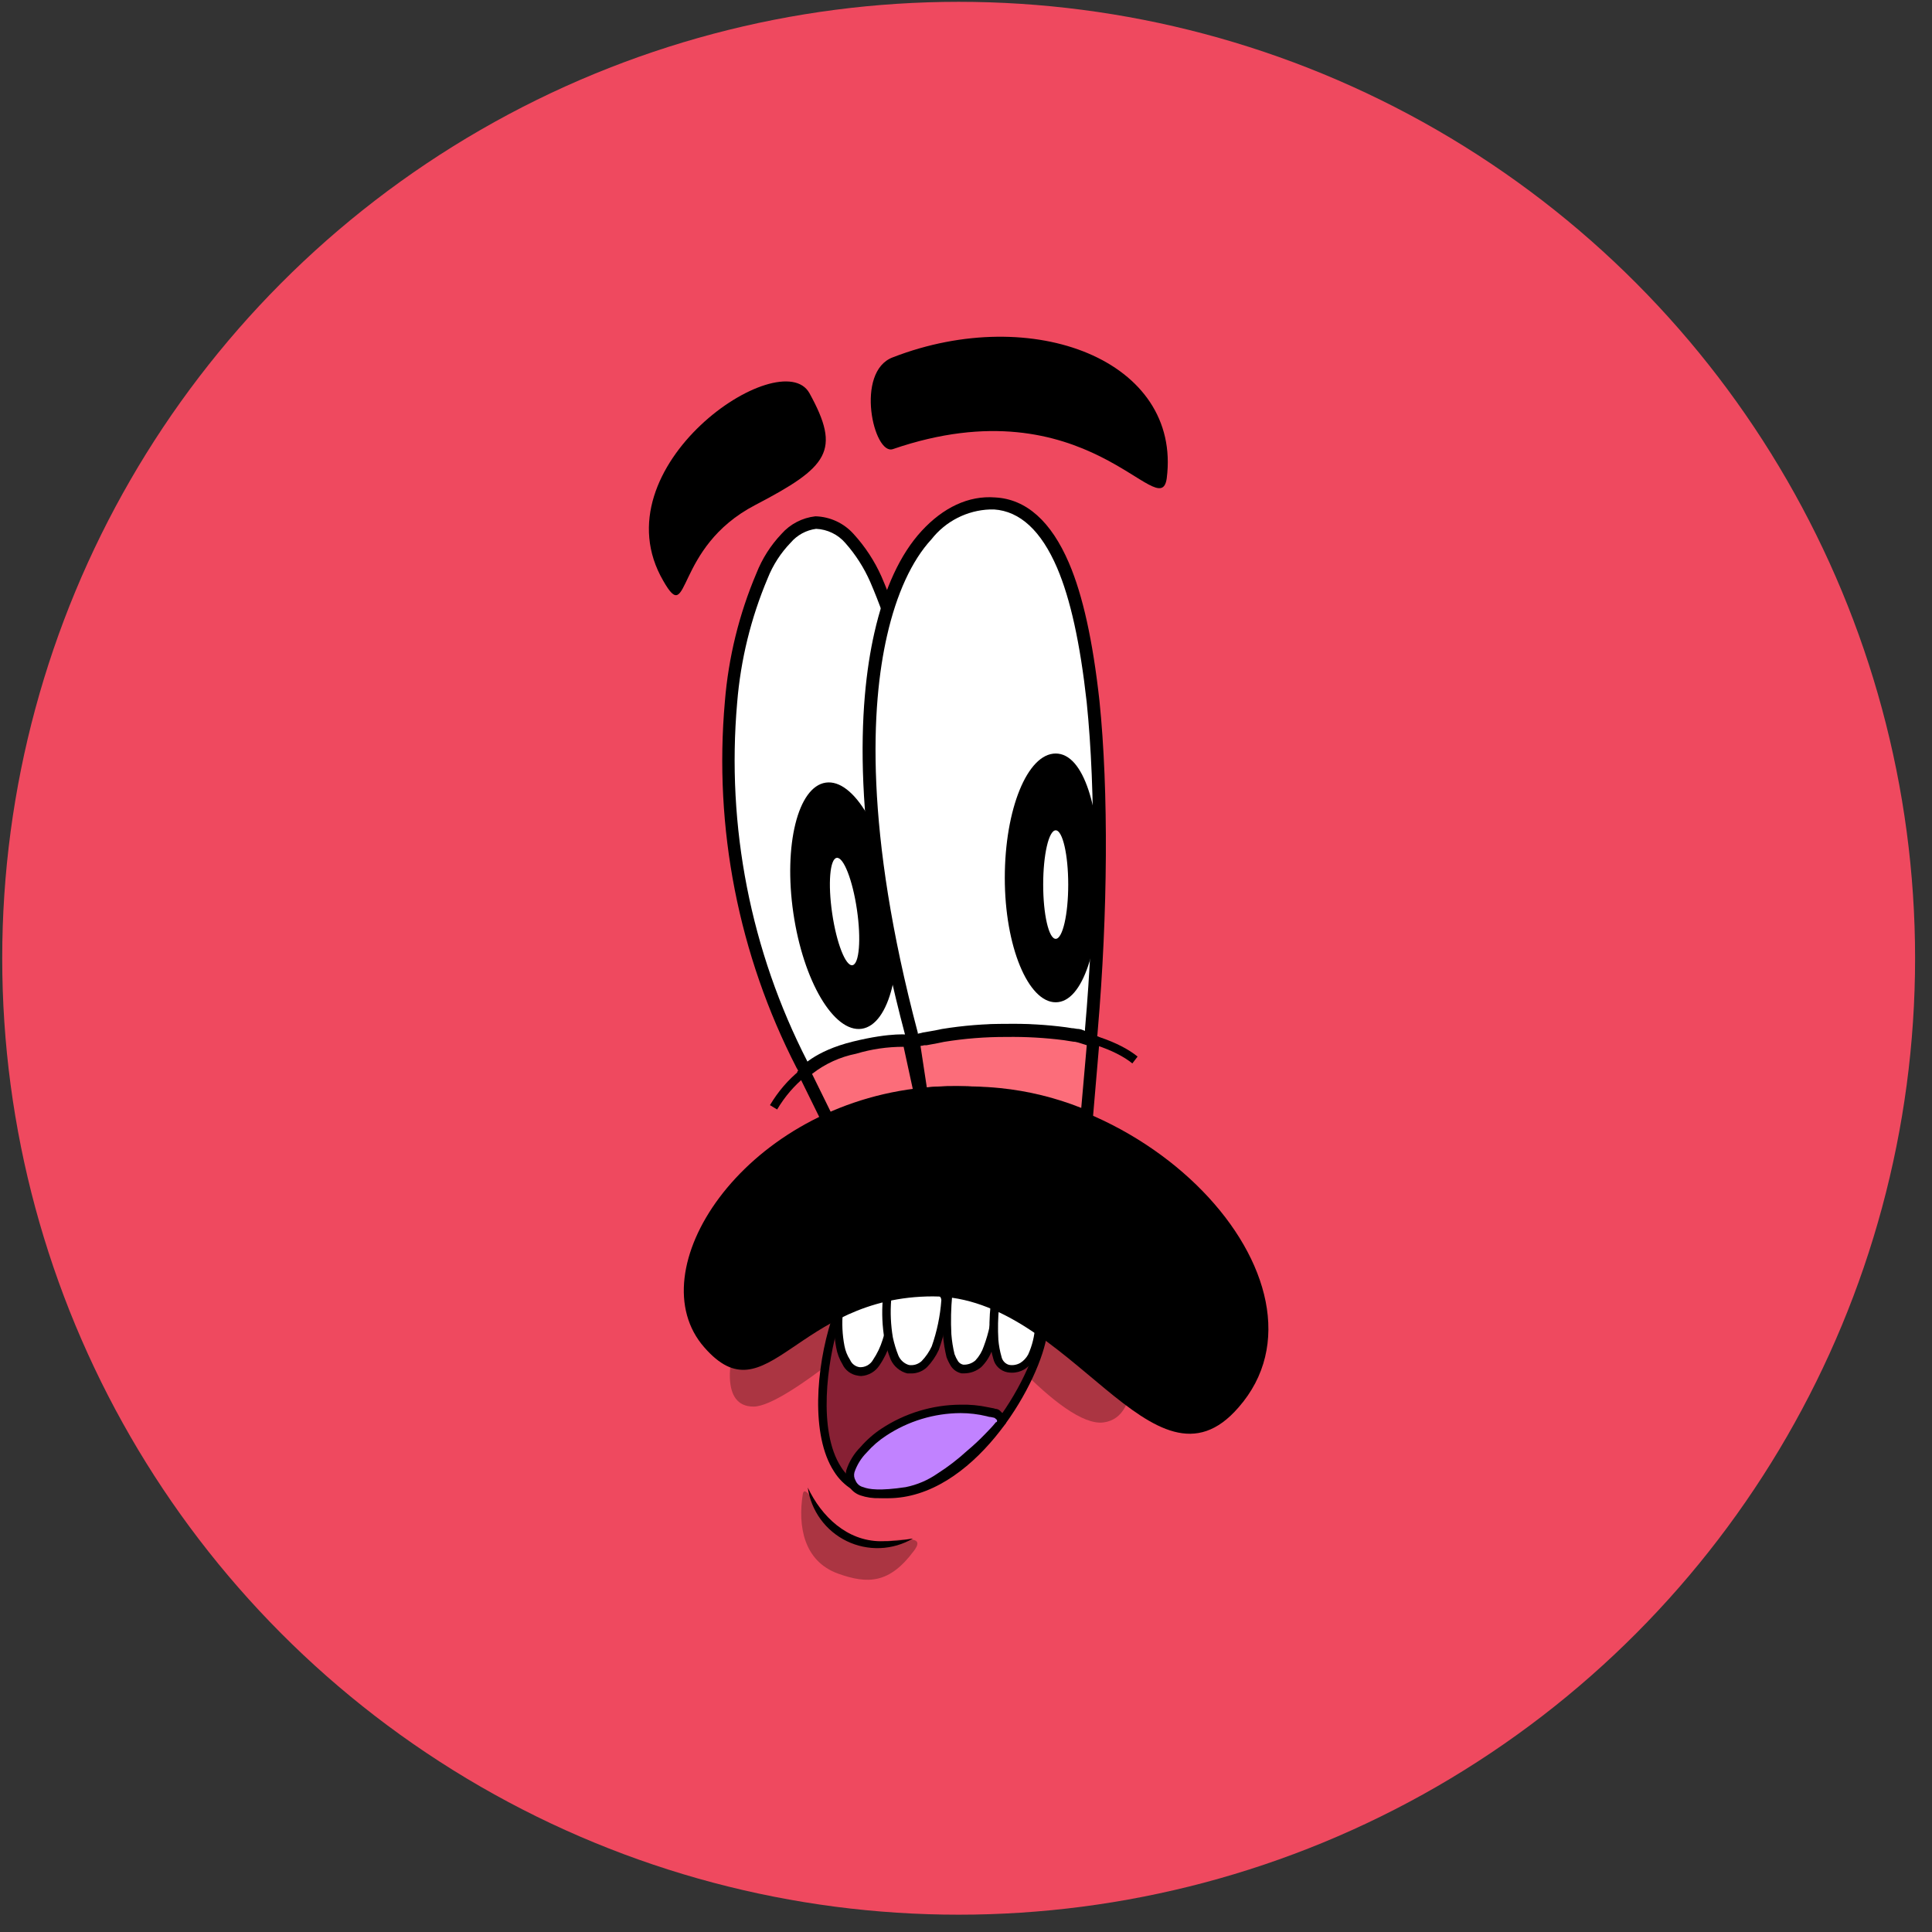 <svg width="101" height="101" viewBox="0 0 101 101" fill="none" xmlns="http://www.w3.org/2000/svg">
<rect x="0" y="0" width="101" height="101" fill="#333333" stroke="none"/>
<circle cx="50.116" cy="50.095" r="50" fill="#EF495F"/>
<path d="M43.8 82.26C42.011 81.606 41.705 79.773 41.967 78.115C42.098 77.329 43.145 79.817 44.28 80.428C45.502 81.082 48.775 79.773 47.771 81.082C46.505 82.784 45.371 82.828 43.8 82.26Z" fill="#AB3542"/>
<path d="M42.229 77.766C42.949 79.284 44.276 80.554 46.026 80.572C46.596 80.579 47.166 80.531 47.728 80.428C47.207 80.733 46.618 80.906 46.015 80.93C45.411 80.954 44.811 80.829 44.267 80.566C43.723 80.302 43.253 79.909 42.898 79.421C42.542 78.932 42.312 78.364 42.229 77.766V77.766Z" fill="black"/>
<path d="M46.68 23.478C45.676 23.827 44.673 19.42 46.68 18.678C54.011 15.841 61.779 18.852 60.994 25.006C60.645 27.493 56.848 19.987 46.68 23.478Z" fill="black"/>
<path d="M39.48 26.402C35.203 28.627 36.076 32.817 34.679 30.373C31.188 24.394 40.832 17.892 42.316 20.554C43.974 23.565 43.32 24.399 39.48 26.402Z" fill="black"/>
<path d="M47.465 54.986L47.858 55.073L47.946 54.68C48.993 49.618 48.775 42.767 47.815 37.268C47.445 34.865 46.77 32.519 45.807 30.286C45.456 29.505 44.984 28.783 44.411 28.148C44.218 27.889 43.968 27.68 43.68 27.535C43.392 27.391 43.075 27.315 42.752 27.315C42.43 27.315 42.113 27.391 41.825 27.535C41.537 27.68 41.287 27.889 41.094 28.148C40.55 28.715 40.12 29.381 39.829 30.111C38.943 32.208 38.398 34.432 38.214 36.701C37.625 43.238 38.912 49.808 41.923 55.64L42.098 55.946L42.447 55.815C44.367 55.117 45.75 54.68 47.465 54.986Z" fill="white"/>
<path d="M41.949 56.352L41.64 55.819C38.607 49.919 37.309 43.279 37.895 36.67C38.083 34.365 38.638 32.105 39.541 29.976C39.841 29.212 40.285 28.513 40.85 27.916C41.306 27.398 41.939 27.068 42.626 26.991V26.991C43.005 27.001 43.377 27.088 43.721 27.247C44.065 27.406 44.372 27.634 44.624 27.916C45.226 28.575 45.719 29.327 46.082 30.142C47.057 32.403 47.742 34.778 48.12 37.212C49.181 43.286 49.228 50.007 48.247 54.746L48.09 55.466L47.383 55.309C45.759 55.017 44.411 55.444 42.538 56.125L41.949 56.352ZM42.665 27.646C42.147 27.714 41.673 27.972 41.334 28.37C40.814 28.908 40.405 29.542 40.13 30.238C39.257 32.304 38.719 34.496 38.537 36.732C37.968 43.208 39.242 49.713 42.211 55.497L42.242 55.545L42.329 55.514C44.306 54.794 45.737 54.349 47.522 54.667L47.609 54.689V54.615C48.574 49.954 48.526 43.33 47.478 37.329C47.113 34.955 46.447 32.637 45.497 30.43C45.171 29.683 44.729 28.993 44.188 28.383C43.998 28.163 43.764 27.984 43.503 27.858C43.241 27.731 42.956 27.659 42.665 27.646V27.646Z" fill="black"/>
<path d="M45.048 53.782C46.502 53.569 47.261 50.516 46.742 46.963C46.223 43.41 44.623 40.701 43.168 40.914C41.714 41.126 40.955 44.179 41.474 47.732C41.993 51.286 43.593 53.994 45.048 53.782Z" fill="black"/>
<path d="M44.561 50.459C44.919 50.407 45.026 49.108 44.799 47.558C44.573 46.008 44.099 44.794 43.742 44.846C43.384 44.898 43.277 46.197 43.504 47.747C43.73 49.297 44.204 50.512 44.561 50.459Z" fill="white"/>
<path d="M42.054 56.077L43.363 58.739L48.164 57.43L47.509 54.419C47.509 54.419 46.68 54.244 44.673 54.768C42.665 55.291 42.054 56.077 42.054 56.077Z" fill="#FC6D7A"/>
<path d="M43.189 59.127L41.67 56.038L41.797 55.876C41.828 55.837 42.543 54.951 44.594 54.449C46.645 53.947 47.54 54.091 47.575 54.1L47.784 54.144L48.548 57.665L43.189 59.127ZM42.452 56.142L43.538 58.35L47.776 57.198L47.239 54.724C46.398 54.722 45.561 54.844 44.756 55.086C43.916 55.253 43.126 55.614 42.452 56.142V56.142Z" fill="black"/>
<path d="M40.627 58.001L40.252 57.774C41.998 54.837 45.1 54.222 47.378 54.222V54.659C45.214 54.637 42.281 55.217 40.627 58.001Z" fill="black"/>
<path d="M47.684 54.074L48.164 57.216C49.527 57.068 50.902 57.068 52.266 57.216C53.828 57.384 55.357 57.781 56.804 58.394L57.153 54.423C55.615 53.864 53.99 53.583 52.353 53.594C48.862 53.589 47.684 54.074 47.684 54.074Z" fill="#FC6D7A"/>
<path d="M57.097 58.874L56.661 58.691C55.249 58.09 53.756 57.702 52.231 57.539C50.894 57.398 49.545 57.398 48.208 57.539L47.88 57.591L47.313 53.868L47.549 53.773C47.601 53.773 48.827 53.266 52.349 53.266C54.029 53.259 55.697 53.554 57.272 54.139L57.494 54.231L57.097 58.874ZM49.962 56.788C50.582 56.788 51.354 56.788 52.301 56.884C53.75 57.033 55.172 57.381 56.525 57.918L56.813 54.641C55.378 54.161 53.875 53.916 52.362 53.916V53.916C50.919 53.869 49.475 53.998 48.064 54.3L48.452 56.849C48.736 56.819 49.242 56.788 49.953 56.788H49.962Z" fill="black"/>
<path d="M56.542 54.156L57.023 54.331L57.066 53.807C57.503 48.876 57.721 42.199 57.154 36.657C56.848 33.908 56.368 31.377 55.583 29.544C54.797 27.711 53.662 26.402 52.004 26.314C50.695 26.227 49.473 26.794 48.426 27.973C47.378 29.151 46.549 30.853 46.025 33.166C44.978 37.748 45.153 44.687 47.64 54.069L47.727 54.462L48.12 54.331H48.164C48.236 54.312 48.308 54.298 48.382 54.287C48.6 54.244 48.906 54.2 49.298 54.113C50.395 53.935 51.504 53.847 52.615 53.851C53.636 53.836 54.657 53.894 55.67 54.026C55.975 54.069 56.193 54.113 56.281 54.113C56.455 54.113 56.495 54.183 56.542 54.156V54.156Z" fill="white"/>
<path d="M47.496 54.89L47.326 54.139C44.468 43.386 44.878 36.757 45.707 33.092C46.235 30.757 47.069 28.959 48.186 27.75C49.303 26.541 50.625 25.895 52.026 26.005C53.645 26.092 54.945 27.244 55.884 29.435C56.604 31.119 57.127 33.476 57.477 36.639C57.961 41.353 57.913 47.789 57.389 53.855L57.311 54.802L56.499 54.506C56.448 54.502 56.398 54.49 56.351 54.471C56.328 54.465 56.304 54.465 56.281 54.471C56.161 54.463 56.041 54.449 55.923 54.427L55.622 54.379C54.625 54.251 53.62 54.194 52.615 54.209C51.522 54.205 50.43 54.291 49.351 54.466C49.111 54.523 48.888 54.558 48.705 54.593L48.443 54.641H48.369H48.317C48.266 54.659 48.213 54.669 48.16 54.671L47.496 54.89ZM51.751 26.633C51.159 26.655 50.579 26.806 50.052 27.075C49.524 27.344 49.062 27.725 48.696 28.191C47.666 29.304 46.868 31.045 46.37 33.24C45.55 36.831 45.161 43.347 47.98 53.986V54.039L48.146 54.004C48.214 53.982 48.285 53.967 48.356 53.96L48.605 53.916C48.779 53.886 48.993 53.851 49.237 53.794C50.358 53.611 51.492 53.52 52.628 53.524C53.665 53.508 54.702 53.567 55.731 53.703L56.036 53.751C56.159 53.751 56.246 53.785 56.294 53.785C56.364 53.786 56.435 53.794 56.503 53.812V53.812L56.721 53.89V53.794C57.254 47.768 57.289 41.379 56.809 36.705C56.464 33.607 55.958 31.311 55.264 29.688C54.431 27.746 53.322 26.725 51.969 26.633H51.751Z" fill="black"/>
<path d="M57.503 45.894C57.503 49.473 56.63 52.397 55.19 52.397C53.75 52.397 52.528 49.473 52.528 45.894C52.528 42.316 53.706 39.392 55.19 39.392C56.674 39.392 57.503 42.316 57.503 45.894Z" fill="black"/>
<path d="M55.19 49.08C55.551 49.08 55.844 47.81 55.844 46.243C55.844 44.677 55.551 43.407 55.19 43.407C54.828 43.407 54.535 44.677 54.535 46.243C54.535 47.81 54.828 49.08 55.19 49.08Z" fill="white"/>
<path d="M39.392 73.533C37.647 73.533 38.127 71.002 38.563 69.692C46.419 61.052 55.234 65.11 58.681 68.209C59.248 70.129 59.816 74.1 57.678 74.362C55.539 74.624 51.044 69.169 49.037 66.376C46.549 68.732 41.094 73.533 39.392 73.533Z" fill="#AB3542"/>
<path d="M59.196 55.593C57.403 54.139 52.576 53.358 47.915 54.628L47.802 54.192C52.659 52.883 57.551 53.681 59.471 55.235L59.196 55.593Z" fill="black"/>
<path d="M45.851 78.076C42.273 77.683 42.709 72.097 43.669 69.086C46.68 65.42 54.797 68.082 54.492 69.915C53.968 72.66 50.346 78.595 45.851 78.076Z" fill="#872034"/>
<path d="M46.418 78.324C46.22 78.323 46.022 78.311 45.825 78.289C45.373 78.25 44.937 78.106 44.55 77.869C44.164 77.632 43.838 77.308 43.599 76.923C42.373 75.038 42.665 71.503 43.459 69.016L43.499 68.942C45.646 66.323 50.237 66.799 52.811 67.968C54.121 68.566 54.815 69.278 54.705 69.945C54.203 72.577 50.834 78.324 46.418 78.324ZM43.861 69.186C43.233 71.193 42.748 74.811 43.966 76.688C44.171 77.017 44.45 77.294 44.781 77.496C45.112 77.698 45.486 77.82 45.873 77.853V77.853C50.237 78.368 53.789 72.415 54.273 69.871C54.343 69.435 53.697 68.854 52.628 68.365C50.193 67.261 45.877 66.79 43.861 69.186Z" fill="black"/>
<path d="M43.931 68.427L43.843 68.514V68.602C43.788 69.199 43.818 69.802 43.931 70.391C43.979 70.684 44.083 70.966 44.236 71.22C44.296 71.349 44.387 71.461 44.502 71.544C44.616 71.629 44.75 71.682 44.891 71.7C45.074 71.718 45.258 71.681 45.42 71.596C45.583 71.511 45.718 71.38 45.807 71.22C46.033 70.883 46.21 70.516 46.331 70.129C46.541 69.478 46.673 68.804 46.724 68.121C46.724 68.049 46.703 67.977 46.665 67.916C46.626 67.854 46.571 67.804 46.505 67.772C46.41 67.723 46.307 67.694 46.2 67.685C45.952 67.657 45.701 67.672 45.458 67.729C44.888 67.795 44.354 68.039 43.931 68.427V68.427Z" fill="white"/>
<path d="M45.026 71.935C44.965 71.935 44.903 71.927 44.843 71.914C44.67 71.889 44.505 71.822 44.365 71.717C44.225 71.613 44.113 71.475 44.04 71.316C43.877 71.048 43.766 70.752 43.713 70.443C43.599 69.838 43.569 69.219 43.625 68.606V68.444L43.774 68.296C44.233 67.872 44.815 67.604 45.436 67.532C45.701 67.472 45.974 67.458 46.244 67.493C46.368 67.508 46.489 67.543 46.602 67.598C46.703 67.649 46.788 67.727 46.848 67.823C46.908 67.919 46.941 68.03 46.942 68.143C46.892 68.848 46.755 69.544 46.536 70.216C46.411 70.626 46.224 71.014 45.982 71.368C45.878 71.531 45.738 71.667 45.572 71.766C45.406 71.864 45.219 71.922 45.026 71.935V71.935ZM44.062 68.606C44.007 69.189 44.035 69.776 44.145 70.351C44.193 70.616 44.294 70.868 44.441 71.093C44.485 71.194 44.553 71.282 44.64 71.348C44.727 71.415 44.83 71.458 44.939 71.473C45.081 71.481 45.222 71.448 45.346 71.38C45.47 71.311 45.573 71.209 45.642 71.085C45.857 70.764 46.025 70.414 46.139 70.046C46.343 69.418 46.472 68.767 46.523 68.108C46.523 68.047 46.523 68.017 46.401 67.942C46.343 67.915 46.281 67.897 46.218 67.89C45.983 67.864 45.745 67.877 45.515 67.929C44.989 67.989 44.494 68.212 44.101 68.567L44.062 68.606Z" fill="black"/>
<path d="M46.374 67.903V67.947C46.32 68.617 46.35 69.291 46.462 69.954C46.537 70.296 46.639 70.632 46.767 70.958C46.832 71.105 46.928 71.236 47.048 71.341C47.169 71.447 47.311 71.525 47.465 71.569C47.621 71.597 47.781 71.587 47.933 71.542C48.084 71.496 48.223 71.416 48.338 71.307C48.572 71.064 48.763 70.784 48.906 70.478C49.19 69.676 49.366 68.839 49.429 67.991C49.433 67.916 49.419 67.842 49.388 67.774C49.358 67.705 49.312 67.645 49.255 67.598C49.153 67.514 49.034 67.454 48.906 67.423C48.606 67.347 48.297 67.317 47.989 67.336C47.682 67.341 47.375 67.371 47.073 67.423L46.68 67.554C46.546 67.638 46.44 67.76 46.374 67.903V67.903Z" fill="white"/>
<path d="M47.632 71.8H47.435C47.244 71.752 47.067 71.662 46.916 71.535C46.764 71.409 46.644 71.251 46.562 71.071C46.426 70.73 46.319 70.378 46.239 70.02C46.123 69.334 46.092 68.636 46.148 67.942V67.82C46.23 67.641 46.362 67.49 46.528 67.384L46.58 67.362L46.973 67.231C47.298 67.17 47.628 67.136 47.959 67.131C48.291 67.11 48.624 67.144 48.945 67.231C49.095 67.27 49.234 67.34 49.355 67.436C49.439 67.505 49.507 67.591 49.552 67.69C49.597 67.788 49.62 67.895 49.617 68.004C49.553 68.881 49.371 69.745 49.076 70.574C48.922 70.906 48.714 71.21 48.461 71.473C48.238 71.686 47.94 71.804 47.632 71.8V71.8ZM46.589 67.96C46.537 68.613 46.567 69.269 46.676 69.915C46.746 70.241 46.844 70.561 46.968 70.871C47.019 70.987 47.094 71.091 47.189 71.176C47.284 71.26 47.396 71.323 47.518 71.359C47.637 71.377 47.758 71.367 47.873 71.332C47.988 71.296 48.093 71.236 48.181 71.154C48.399 70.928 48.577 70.667 48.709 70.382C48.983 69.603 49.151 68.792 49.211 67.969C49.209 67.901 49.185 67.837 49.142 67.785L49.098 67.751C49.02 67.696 48.933 67.656 48.84 67.633C48.555 67.561 48.261 67.534 47.968 67.554C47.675 67.56 47.383 67.588 47.095 67.637L46.763 67.751C46.69 67.806 46.63 67.877 46.589 67.96V67.96Z" fill="black"/>
<path d="M49.678 67.511L49.547 67.554V67.729C49.484 68.411 49.469 69.096 49.503 69.78C49.533 70.147 49.592 70.512 49.678 70.871C49.733 71.025 49.806 71.171 49.896 71.307C49.989 71.442 50.129 71.535 50.289 71.569C50.438 71.583 50.588 71.567 50.73 71.522C50.872 71.477 51.004 71.404 51.118 71.307C51.351 71.073 51.53 70.79 51.642 70.478C51.923 69.737 52.085 68.957 52.122 68.165C52.127 68.058 52.101 67.951 52.047 67.858C51.993 67.765 51.913 67.69 51.816 67.641C51.638 67.543 51.447 67.469 51.249 67.423C50.726 67.32 50.186 67.35 49.678 67.511V67.511Z" fill="white"/>
<path d="M50.42 71.796H50.272C50.05 71.751 49.855 71.623 49.726 71.438C49.628 71.284 49.546 71.12 49.482 70.949C49.393 70.579 49.331 70.203 49.299 69.823C49.263 69.12 49.278 68.416 49.342 67.715V67.406L49.617 67.314C50.16 67.142 50.738 67.109 51.297 67.218C51.517 67.267 51.728 67.346 51.926 67.454C52.34 67.728 52.362 68.016 52.362 68.209C52.323 69.016 52.157 69.813 51.869 70.569C51.748 70.908 51.553 71.215 51.297 71.468C51.052 71.676 50.742 71.791 50.42 71.796ZM49.779 67.711C49.715 68.388 49.7 69.07 49.735 69.749C49.762 70.101 49.817 70.449 49.901 70.792C49.949 70.924 50.012 71.05 50.088 71.167C50.152 71.257 50.247 71.319 50.355 71.342C50.588 71.353 50.816 71.273 50.992 71.119C51.188 70.909 51.337 70.659 51.428 70.386C51.699 69.664 51.856 68.904 51.895 68.134C51.895 68.073 51.921 67.964 51.686 67.807C51.532 67.723 51.367 67.66 51.197 67.619C50.724 67.538 50.238 67.569 49.779 67.711V67.711Z" fill="black"/>
<path d="M52.222 68.038L52.048 68.082L52.004 68.257C51.942 68.851 51.928 69.449 51.96 70.046C51.989 70.356 52.048 70.663 52.135 70.962C52.167 71.101 52.237 71.227 52.337 71.328C52.437 71.428 52.564 71.498 52.702 71.53C52.957 71.576 53.22 71.529 53.444 71.399C53.647 71.269 53.812 71.088 53.924 70.875C54.152 70.38 54.285 69.848 54.317 69.304C54.315 69.122 54.27 68.942 54.186 68.78C54.091 68.581 53.939 68.414 53.75 68.3C53.544 68.12 53.293 68 53.023 67.953C52.753 67.907 52.476 67.937 52.222 68.038Z" fill="white"/>
<path d="M52.894 71.761C52.817 71.76 52.739 71.753 52.663 71.739C52.485 71.705 52.32 71.619 52.189 71.493C52.058 71.367 51.967 71.205 51.926 71.028C51.834 70.715 51.772 70.393 51.742 70.068C51.708 69.455 51.722 68.841 51.786 68.231L51.864 67.899L52.161 67.825C52.451 67.707 52.768 67.673 53.076 67.725C53.384 67.778 53.672 67.915 53.907 68.122C54.101 68.252 54.261 68.427 54.375 68.632C54.488 68.837 54.55 69.066 54.557 69.3C54.52 69.879 54.372 70.445 54.121 70.967C53.991 71.218 53.796 71.43 53.558 71.582C53.357 71.702 53.128 71.764 52.894 71.761V71.761ZM52.227 68.27V68.318C52.171 68.891 52.159 69.467 52.192 70.042C52.217 70.337 52.271 70.63 52.353 70.915C52.372 71.016 52.419 71.111 52.488 71.188C52.557 71.265 52.647 71.322 52.746 71.351C52.951 71.389 53.163 71.352 53.344 71.246C53.515 71.138 53.654 70.988 53.75 70.81C53.961 70.345 54.083 69.845 54.112 69.335C54.106 69.193 54.069 69.054 54.003 68.929C53.926 68.766 53.803 68.629 53.649 68.536L53.606 68.501C53.428 68.349 53.212 68.249 52.98 68.212C52.749 68.176 52.512 68.205 52.297 68.296L52.227 68.27Z" fill="black"/>
<path d="M52.353 74.353L52.309 74.397C52.309 74.44 52.266 74.44 52.222 74.484C52.178 74.528 52.047 74.702 51.873 74.877C51.501 75.276 51.107 75.655 50.695 76.011C50.21 76.466 49.684 76.875 49.124 77.233C48.598 77.597 48.004 77.849 47.378 77.975C46.287 78.15 45.502 78.15 45.065 77.975C44.95 77.948 44.843 77.894 44.752 77.818C44.661 77.743 44.589 77.647 44.541 77.539C44.487 77.448 44.451 77.347 44.436 77.242C44.421 77.137 44.427 77.03 44.454 76.928C44.595 76.5 44.834 76.111 45.152 75.793C45.458 75.441 45.81 75.133 46.2 74.877C47.392 74.091 48.787 73.667 50.215 73.655C50.684 73.644 51.152 73.688 51.611 73.786C51.744 73.805 51.875 73.835 52.004 73.873C52.028 73.87 52.051 73.873 52.074 73.88C52.097 73.888 52.117 73.9 52.135 73.917L52.309 74.091L52.353 74.353Z" fill="#C182FF"/>
<path d="M45.977 78.32C45.64 78.333 45.303 78.284 44.983 78.176C44.719 78.088 44.498 77.905 44.361 77.664C44.224 77.422 44.181 77.138 44.241 76.867C44.389 76.406 44.645 75.987 44.987 75.645C45.306 75.277 45.675 74.954 46.082 74.685C47.307 73.878 48.739 73.443 50.206 73.433V73.433C50.694 73.42 51.182 73.466 51.659 73.568C51.718 73.582 51.778 73.594 51.838 73.603C51.908 73.612 51.977 73.628 52.043 73.651C52.134 73.654 52.219 73.692 52.283 73.755L52.506 73.978L52.58 74.415L52.497 74.497C52.469 74.547 52.428 74.589 52.379 74.62C52.339 74.656 52.302 74.697 52.27 74.742C52.205 74.816 52.131 74.908 52.022 75.017C51.912 75.126 51.873 75.165 51.795 75.252C51.49 75.575 51.166 75.88 50.826 76.164C50.334 76.626 49.801 77.041 49.233 77.404C48.684 77.787 48.061 78.05 47.404 78.176C46.933 78.26 46.456 78.309 45.977 78.32V78.32ZM50.215 73.873C48.83 73.881 47.477 74.292 46.322 75.056C45.948 75.299 45.609 75.593 45.314 75.929C45.022 76.221 44.801 76.576 44.668 76.967C44.649 77.04 44.644 77.117 44.654 77.192C44.665 77.267 44.69 77.339 44.729 77.404C44.764 77.489 44.819 77.564 44.889 77.623C44.959 77.682 45.041 77.724 45.131 77.744C45.423 77.862 46.004 77.945 47.343 77.744C47.942 77.624 48.509 77.381 49.01 77.033C49.557 76.684 50.073 76.288 50.551 75.85C50.879 75.576 51.192 75.285 51.489 74.977L51.72 74.737C51.816 74.641 51.886 74.558 51.943 74.493C52 74.428 52.03 74.384 52.069 74.345H52.096L52.122 74.314V74.236L52 74.126L51.921 74.105C51.878 74.092 51.834 74.084 51.79 74.078C51.725 74.078 51.655 74.057 51.576 74.035C51.13 73.928 50.673 73.874 50.215 73.873V73.873Z" fill="black"/>
<path d="M47.858 56.906C38.737 58.041 33.326 66.463 36.817 70.434C40.09 74.187 41.618 67.772 48.775 67.772C55.931 67.772 60.295 78.726 64.747 73.576C70.42 67.118 59.684 55.422 47.858 56.906Z" fill="black"/>
</svg>
